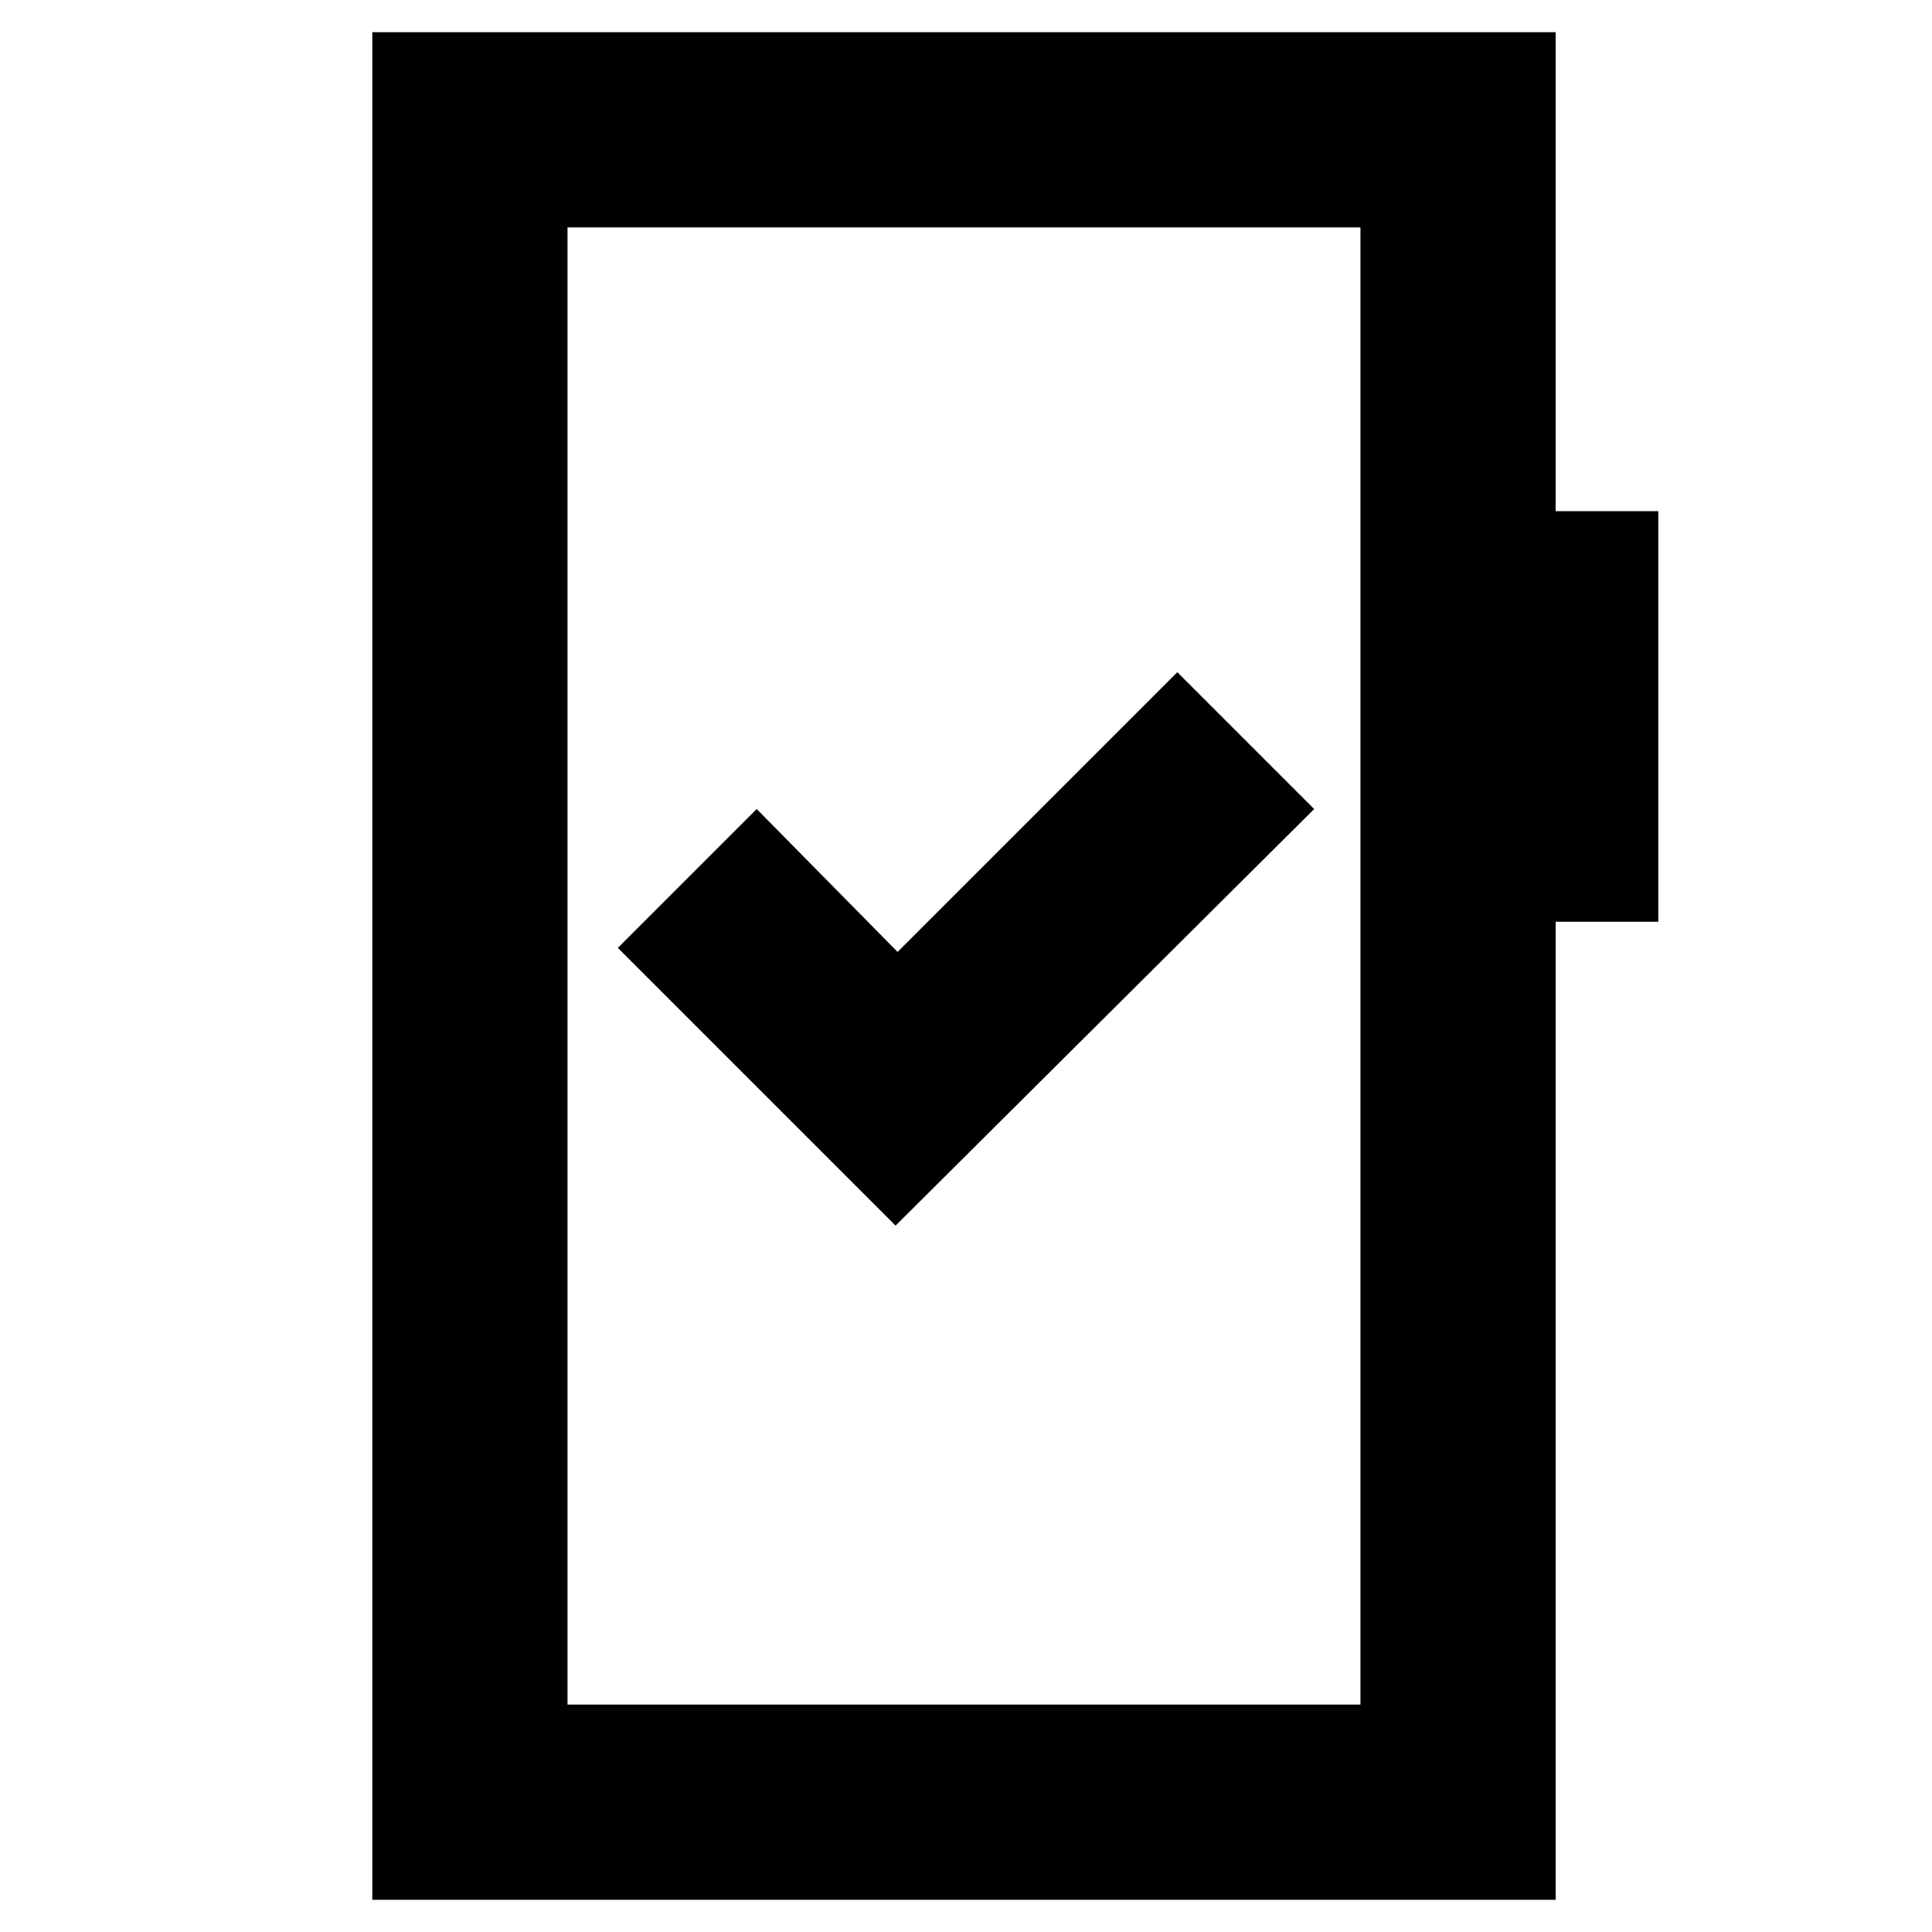 <svg xmlns="http://www.w3.org/2000/svg" height="20" viewBox="0 -960 960 960" width="20"><path d="m445-351 208-207-68-68-139 139-70-71-69 69 138 138ZM185-16v-928h588v238h51v204h-51v486H185Zm97-97h394v-734H282v734Zm0 0v-734 734Z"/></svg>